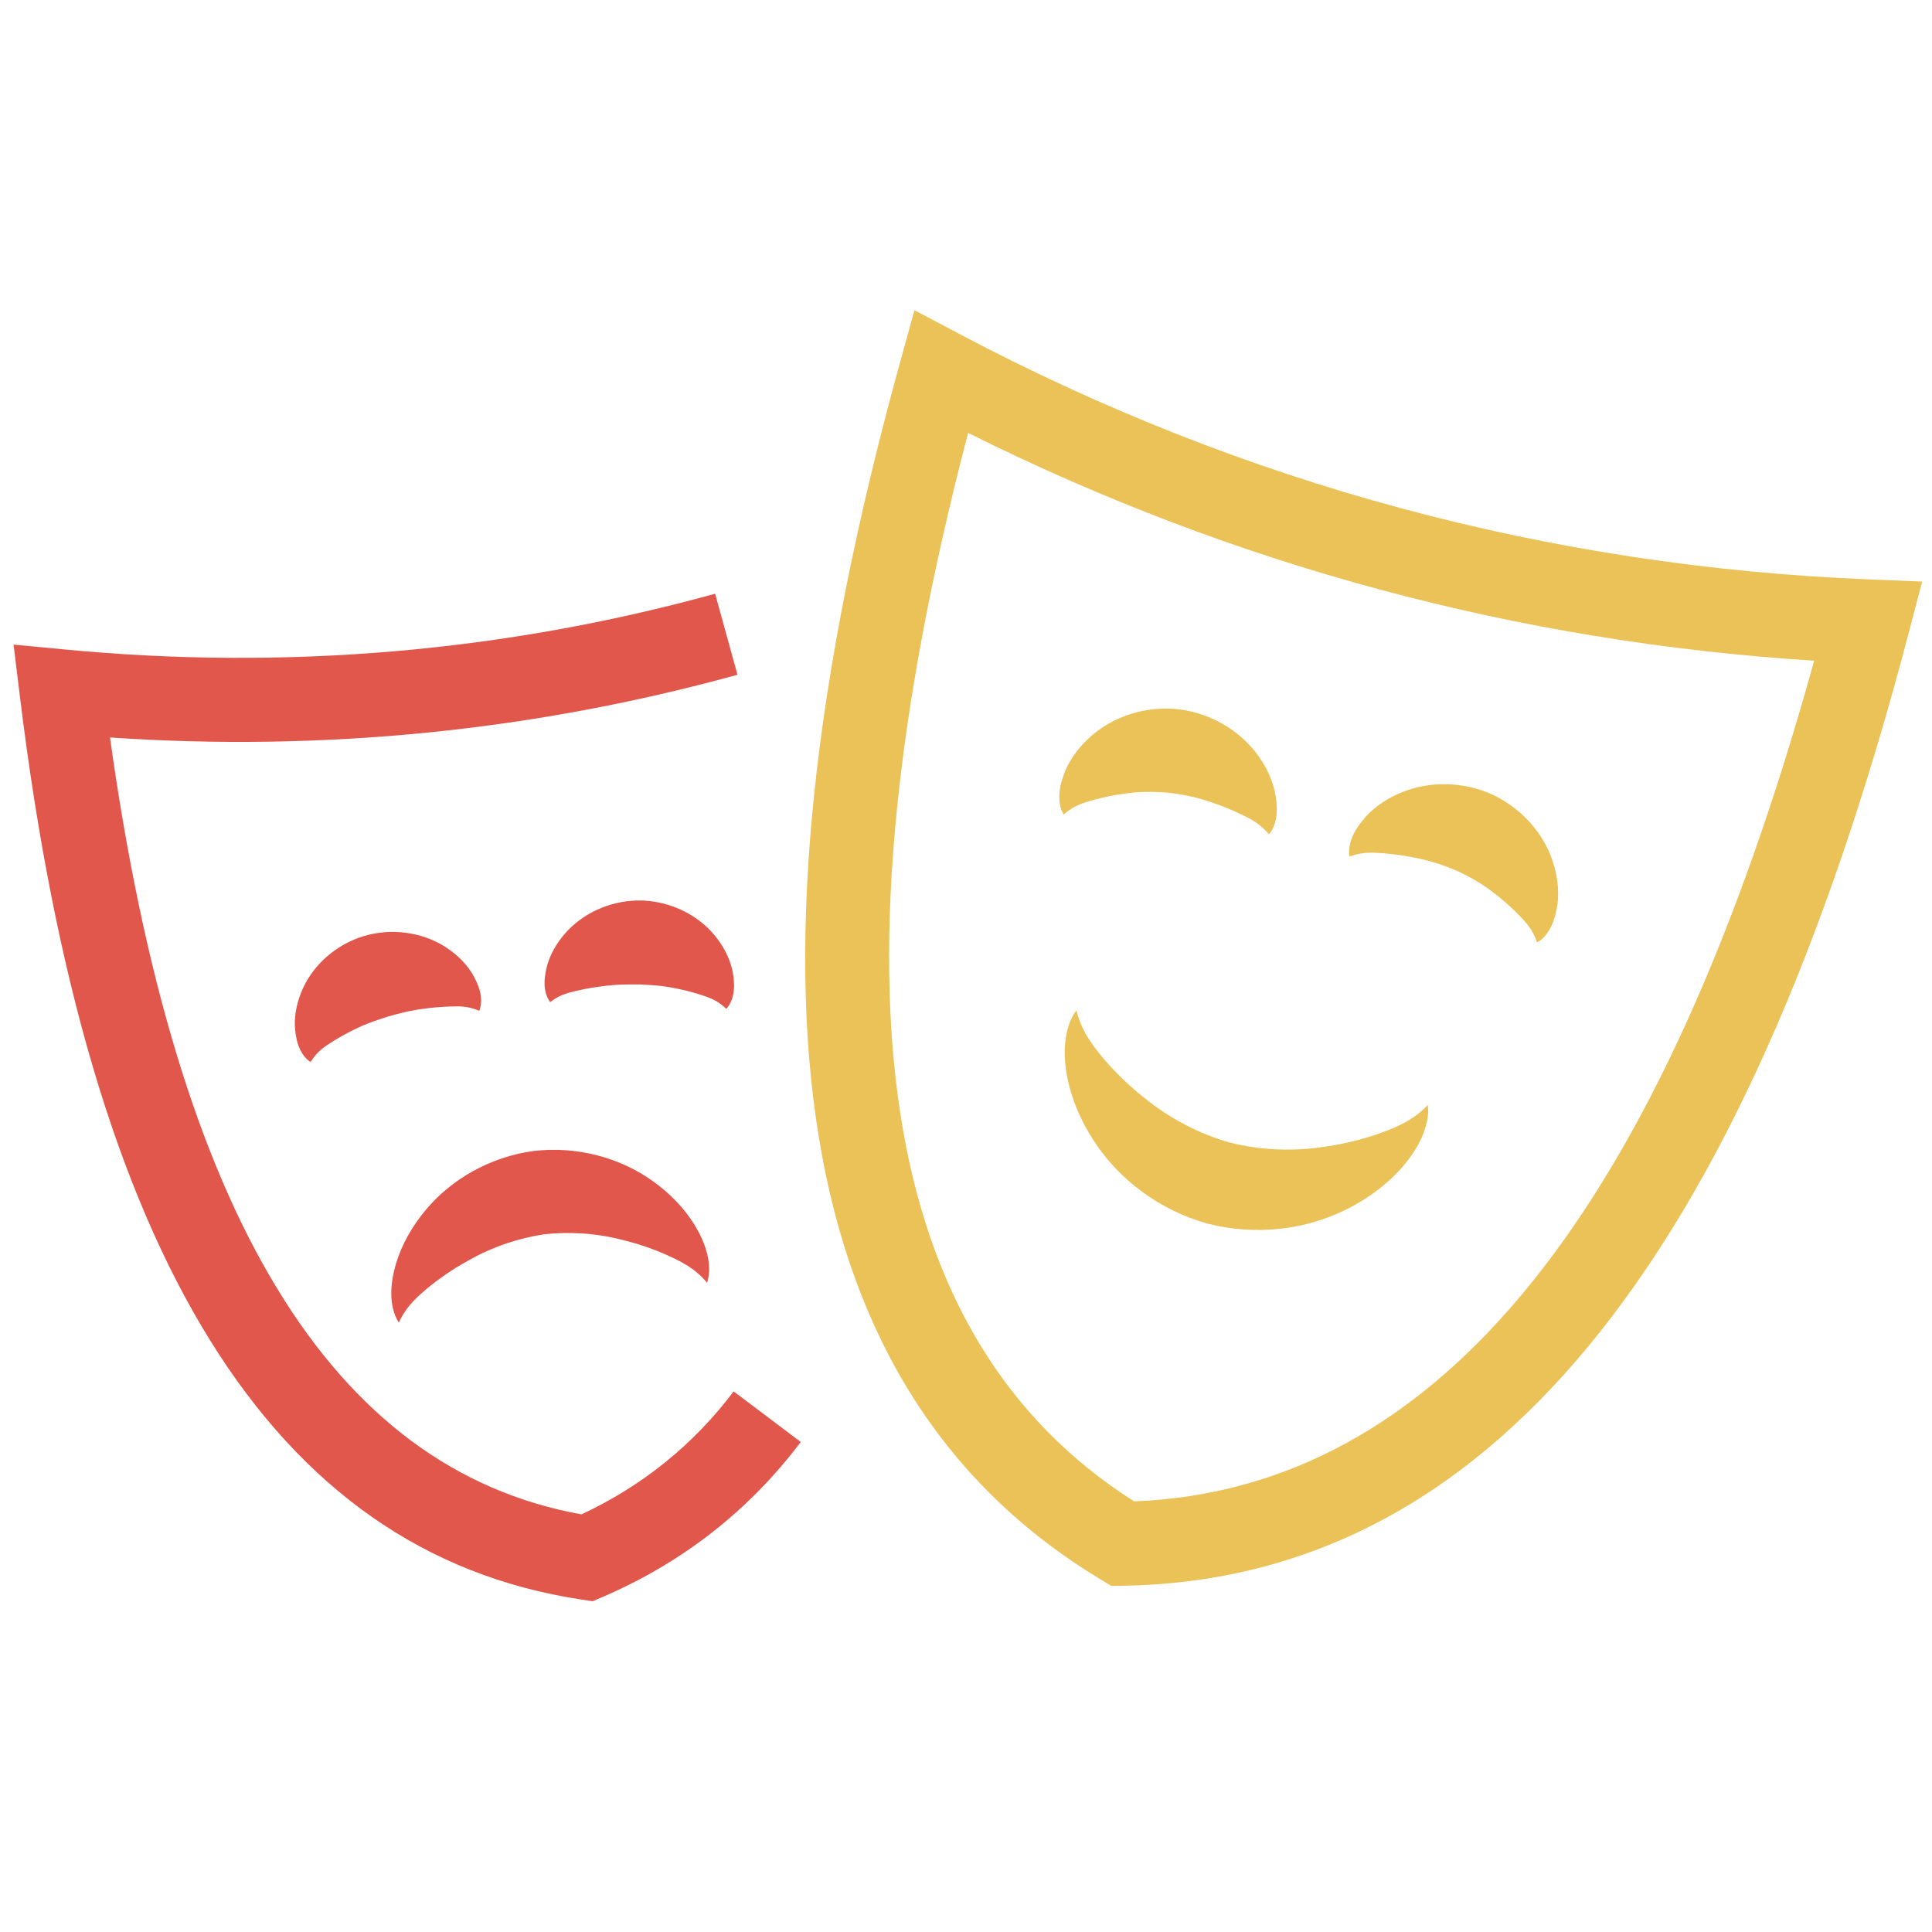 <svg xmlns="http://www.w3.org/2000/svg" xmlns:xlink="http://www.w3.org/1999/xlink" version="1.1" width="256" height="256" viewBox="0 0 256 256" xml:space="preserve">

<defs>
</defs>
<g style="stroke: none; stroke-width: 0; stroke-dasharray: none; stroke-linecap: butt; stroke-linejoin: miter; stroke-miterlimit: 10; fill: none; fill-rule: nonzero; opacity: 1;" transform="translate(1.407 1.407) scale(2.81 2.81)" >
	<path d="M 27.446 75.006 l -0.563 -0.085 C 12.319 72.698 3.668 58.771 0.438 32.342 l -0.299 -2.446 l 2.453 0.233 c 10.407 0.989 20.711 0.103 30.63 -2.632 l 1.053 3.82 c -9.6 2.647 -19.541 3.641 -29.589 2.958 C 7.819 56.77 15.106 68.773 26.917 70.909 c 2.871 -1.338 5.284 -3.286 7.178 -5.799 l 3.164 2.386 c -2.426 3.218 -5.552 5.669 -9.291 7.285 L 27.446 75.006 z" style="stroke: none; stroke-width: 1; stroke-dasharray: none; stroke-linecap: butt; stroke-linejoin: miter; stroke-miterlimit: 10; fill: rgb(226,87,76); fill-rule: nonzero; opacity: 1;" transform=" matrix(1 0 0 1 0 0) " stroke-linecap="round" />
	<path d="M 22.099 47.164 c -0.573 -0.247 -0.994 -0.212 -1.441 -0.201 c -0.426 0.018 -0.808 0.051 -1.159 0.101 c -0.706 0.089 -1.241 0.24 -1.695 0.368 c -0.446 0.147 -0.963 0.296 -1.588 0.61 c -0.315 0.15 -0.647 0.332 -1.005 0.554 c -0.373 0.24 -0.739 0.448 -1.064 0.983 c -0.268 -0.163 -0.46 -0.461 -0.571 -0.765 c -0.114 -0.302 -0.149 -0.618 -0.174 -0.935 c -0.018 -0.629 0.134 -1.237 0.394 -1.8 c 0.518 -1.121 1.577 -2.058 2.884 -2.447 c 1.31 -0.379 2.683 -0.168 3.728 0.462 c 0.524 0.321 0.985 0.735 1.325 1.258 C 22.041 45.866 22.342 46.543 22.099 47.164 z" style="stroke: none; stroke-width: 1; stroke-dasharray: none; stroke-linecap: butt; stroke-linejoin: miter; stroke-miterlimit: 10; fill: rgb(226,87,76); fill-rule: nonzero; opacity: 1;" transform=" matrix(1 0 0 1 0 0) " stroke-linecap="round" />
	<path d="M 33.747 47.071 c -0.446 -0.436 -0.854 -0.545 -1.274 -0.684 c -0.403 -0.125 -0.771 -0.217 -1.114 -0.282 c -0.685 -0.146 -1.225 -0.159 -1.694 -0.183 c -0.472 -0.003 -1.026 -0.015 -1.73 0.079 c -0.352 0.042 -0.73 0.105 -1.146 0.196 c -0.436 0.102 -0.851 0.174 -1.346 0.557 c -0.396 -0.539 -0.276 -1.272 -0.109 -1.848 c 0.195 -0.593 0.537 -1.112 0.963 -1.555 c 0.851 -0.875 2.127 -1.427 3.491 -1.388 c 1.363 0.051 2.623 0.687 3.408 1.64 c 0.394 0.479 0.695 1.028 0.837 1.64 c 0.057 0.312 0.104 0.626 0.07 0.947 C 34.072 46.509 33.963 46.846 33.747 47.071 z" style="stroke: none; stroke-width: 1; stroke-dasharray: none; stroke-linecap: butt; stroke-linejoin: miter; stroke-miterlimit: 10; fill: rgb(226,87,76); fill-rule: nonzero; opacity: 1;" transform=" matrix(1 0 0 1 0 0) " stroke-linecap="round" />
	<path d="M 32.843 59.991 c -0.575 -0.701 -1.243 -1.01 -1.922 -1.323 c -0.673 -0.296 -1.347 -0.521 -2.011 -0.686 c -1.328 -0.349 -2.588 -0.407 -3.753 -0.279 c -1.158 0.177 -2.36 0.552 -3.556 1.226 c -0.599 0.328 -1.194 0.717 -1.77 1.173 c -0.578 0.474 -1.147 0.941 -1.528 1.765 c -0.506 -0.807 -0.392 -1.903 -0.129 -2.788 c 0.278 -0.916 0.762 -1.752 1.373 -2.492 c 1.218 -1.477 3.061 -2.533 5.103 -2.812 c 2.046 -0.243 4.095 0.31 5.647 1.43 c 0.778 0.56 1.458 1.247 1.959 2.061 C 32.736 58.053 33.125 59.083 32.843 59.991 z" style="stroke: none; stroke-width: 1; stroke-dasharray: none; stroke-linecap: butt; stroke-linejoin: miter; stroke-miterlimit: 10; fill: rgb(226,87,76); fill-rule: nonzero; opacity: 1;" transform=" matrix(1 0 0 1 0 0) " stroke-linecap="round" />
	<path d="M 59.338 38.843 c -0.433 -0.525 -0.872 -0.728 -1.332 -0.952 c -0.444 -0.211 -0.864 -0.383 -1.268 -0.521 c -0.806 -0.287 -1.507 -0.417 -2.131 -0.49 c -0.624 -0.049 -1.318 -0.074 -2.152 0.054 c -0.416 0.056 -0.857 0.144 -1.328 0.269 c -0.49 0.135 -0.956 0.255 -1.471 0.704 c -0.181 -0.292 -0.228 -0.677 -0.197 -1.034 c 0.031 -0.355 0.143 -0.692 0.268 -1.022 c 0.278 -0.644 0.714 -1.195 1.238 -1.654 c 1.043 -0.914 2.539 -1.411 4.051 -1.258 c 1.511 0.167 2.848 0.952 3.693 2.032 c 0.422 0.546 0.745 1.162 0.902 1.84 C 59.746 37.469 59.802 38.284 59.338 38.843 z" style="stroke: none; stroke-width: 1; stroke-dasharray: none; stroke-linecap: butt; stroke-linejoin: miter; stroke-miterlimit: 10; fill: rgb(234,194,88); fill-rule: nonzero; opacity: 1;" transform=" matrix(1 0 0 1 0 0) " stroke-linecap="round" />
	<path d="M 71.98 43.942 c -0.216 -0.646 -0.56 -0.985 -0.913 -1.349 c -0.344 -0.345 -0.681 -0.643 -1.014 -0.901 c -0.657 -0.53 -1.272 -0.858 -1.839 -1.125 c -0.578 -0.245 -1.247 -0.484 -2.088 -0.641 c -0.418 -0.083 -0.867 -0.146 -1.357 -0.187 c -0.511 -0.038 -0.991 -0.084 -1.632 0.15 c -0.065 -0.337 0.027 -0.714 0.18 -1.035 c 0.152 -0.322 0.371 -0.597 0.6 -0.864 c 0.477 -0.508 1.066 -0.879 1.706 -1.139 c 1.274 -0.51 2.827 -0.517 4.215 0.102 c 1.382 0.632 2.425 1.811 2.867 3.125 c 0.222 0.659 0.322 1.354 0.239 2.05 c -0.056 0.348 -0.128 0.695 -0.279 1.017 C 72.515 43.471 72.281 43.78 71.98 43.942 z" style="stroke: none; stroke-width: 1; stroke-dasharray: none; stroke-linecap: butt; stroke-linejoin: miter; stroke-miterlimit: 10; fill: rgb(234,194,88); fill-rule: nonzero; opacity: 1;" transform=" matrix(1 0 0 1 0 0) " stroke-linecap="round" />
	<path d="M 66.827 51.603 c 0.074 0.521 -0.083 1.072 -0.304 1.574 c -0.23 0.495 -0.545 0.952 -0.901 1.361 c -0.718 0.82 -1.608 1.47 -2.585 1.965 c -1.948 0.992 -4.339 1.279 -6.601 0.695 c -2.251 -0.626 -4.176 -2.075 -5.364 -3.912 c -0.596 -0.919 -1.04 -1.929 -1.249 -2.999 c -0.102 -0.533 -0.144 -1.087 -0.094 -1.631 c 0.062 -0.546 0.204 -1.102 0.531 -1.515 c 0.238 1.004 0.778 1.683 1.343 2.354 c 0.566 0.655 1.18 1.235 1.82 1.745 c 1.273 1.038 2.655 1.727 4.043 2.132 c 1.403 0.352 2.946 0.449 4.569 0.191 c 0.81 -0.119 1.633 -0.313 2.451 -0.596 C 65.312 52.67 66.12 52.352 66.827 51.603 z" style="stroke: none; stroke-width: 1; stroke-dasharray: none; stroke-linecap: butt; stroke-linejoin: miter; stroke-miterlimit: 10; fill: rgb(234,194,88); fill-rule: nonzero; opacity: 1;" transform=" matrix(1 0 0 1 0 0) " stroke-linecap="round" />
	<path d="M 51.906 74.284 l -0.488 -0.294 c -14.617 -8.817 -17.71 -27.621 -9.454 -57.488 l 0.656 -2.375 l 2.179 1.151 c 13.357 7.057 27.783 10.941 42.878 11.545 l 2.462 0.099 l -0.625 2.384 c -7.857 29.974 -19.973 44.684 -37.04 44.969 L 51.906 74.284 z M 45.15 19.913 c -6.841 26.194 -4.274 42.698 7.829 50.384 c 14.324 -0.57 24.831 -13.554 32.067 -39.642 C 71.075 29.772 57.676 26.165 45.15 19.913 z" style="stroke: none; stroke-width: 1; stroke-dasharray: none; stroke-linecap: butt; stroke-linejoin: miter; stroke-miterlimit: 10; fill: rgb(234,194,88); fill-rule: nonzero; opacity: 1;" transform=" matrix(1 0 0 1 0 0) " stroke-linecap="round" />
</g>
</svg>